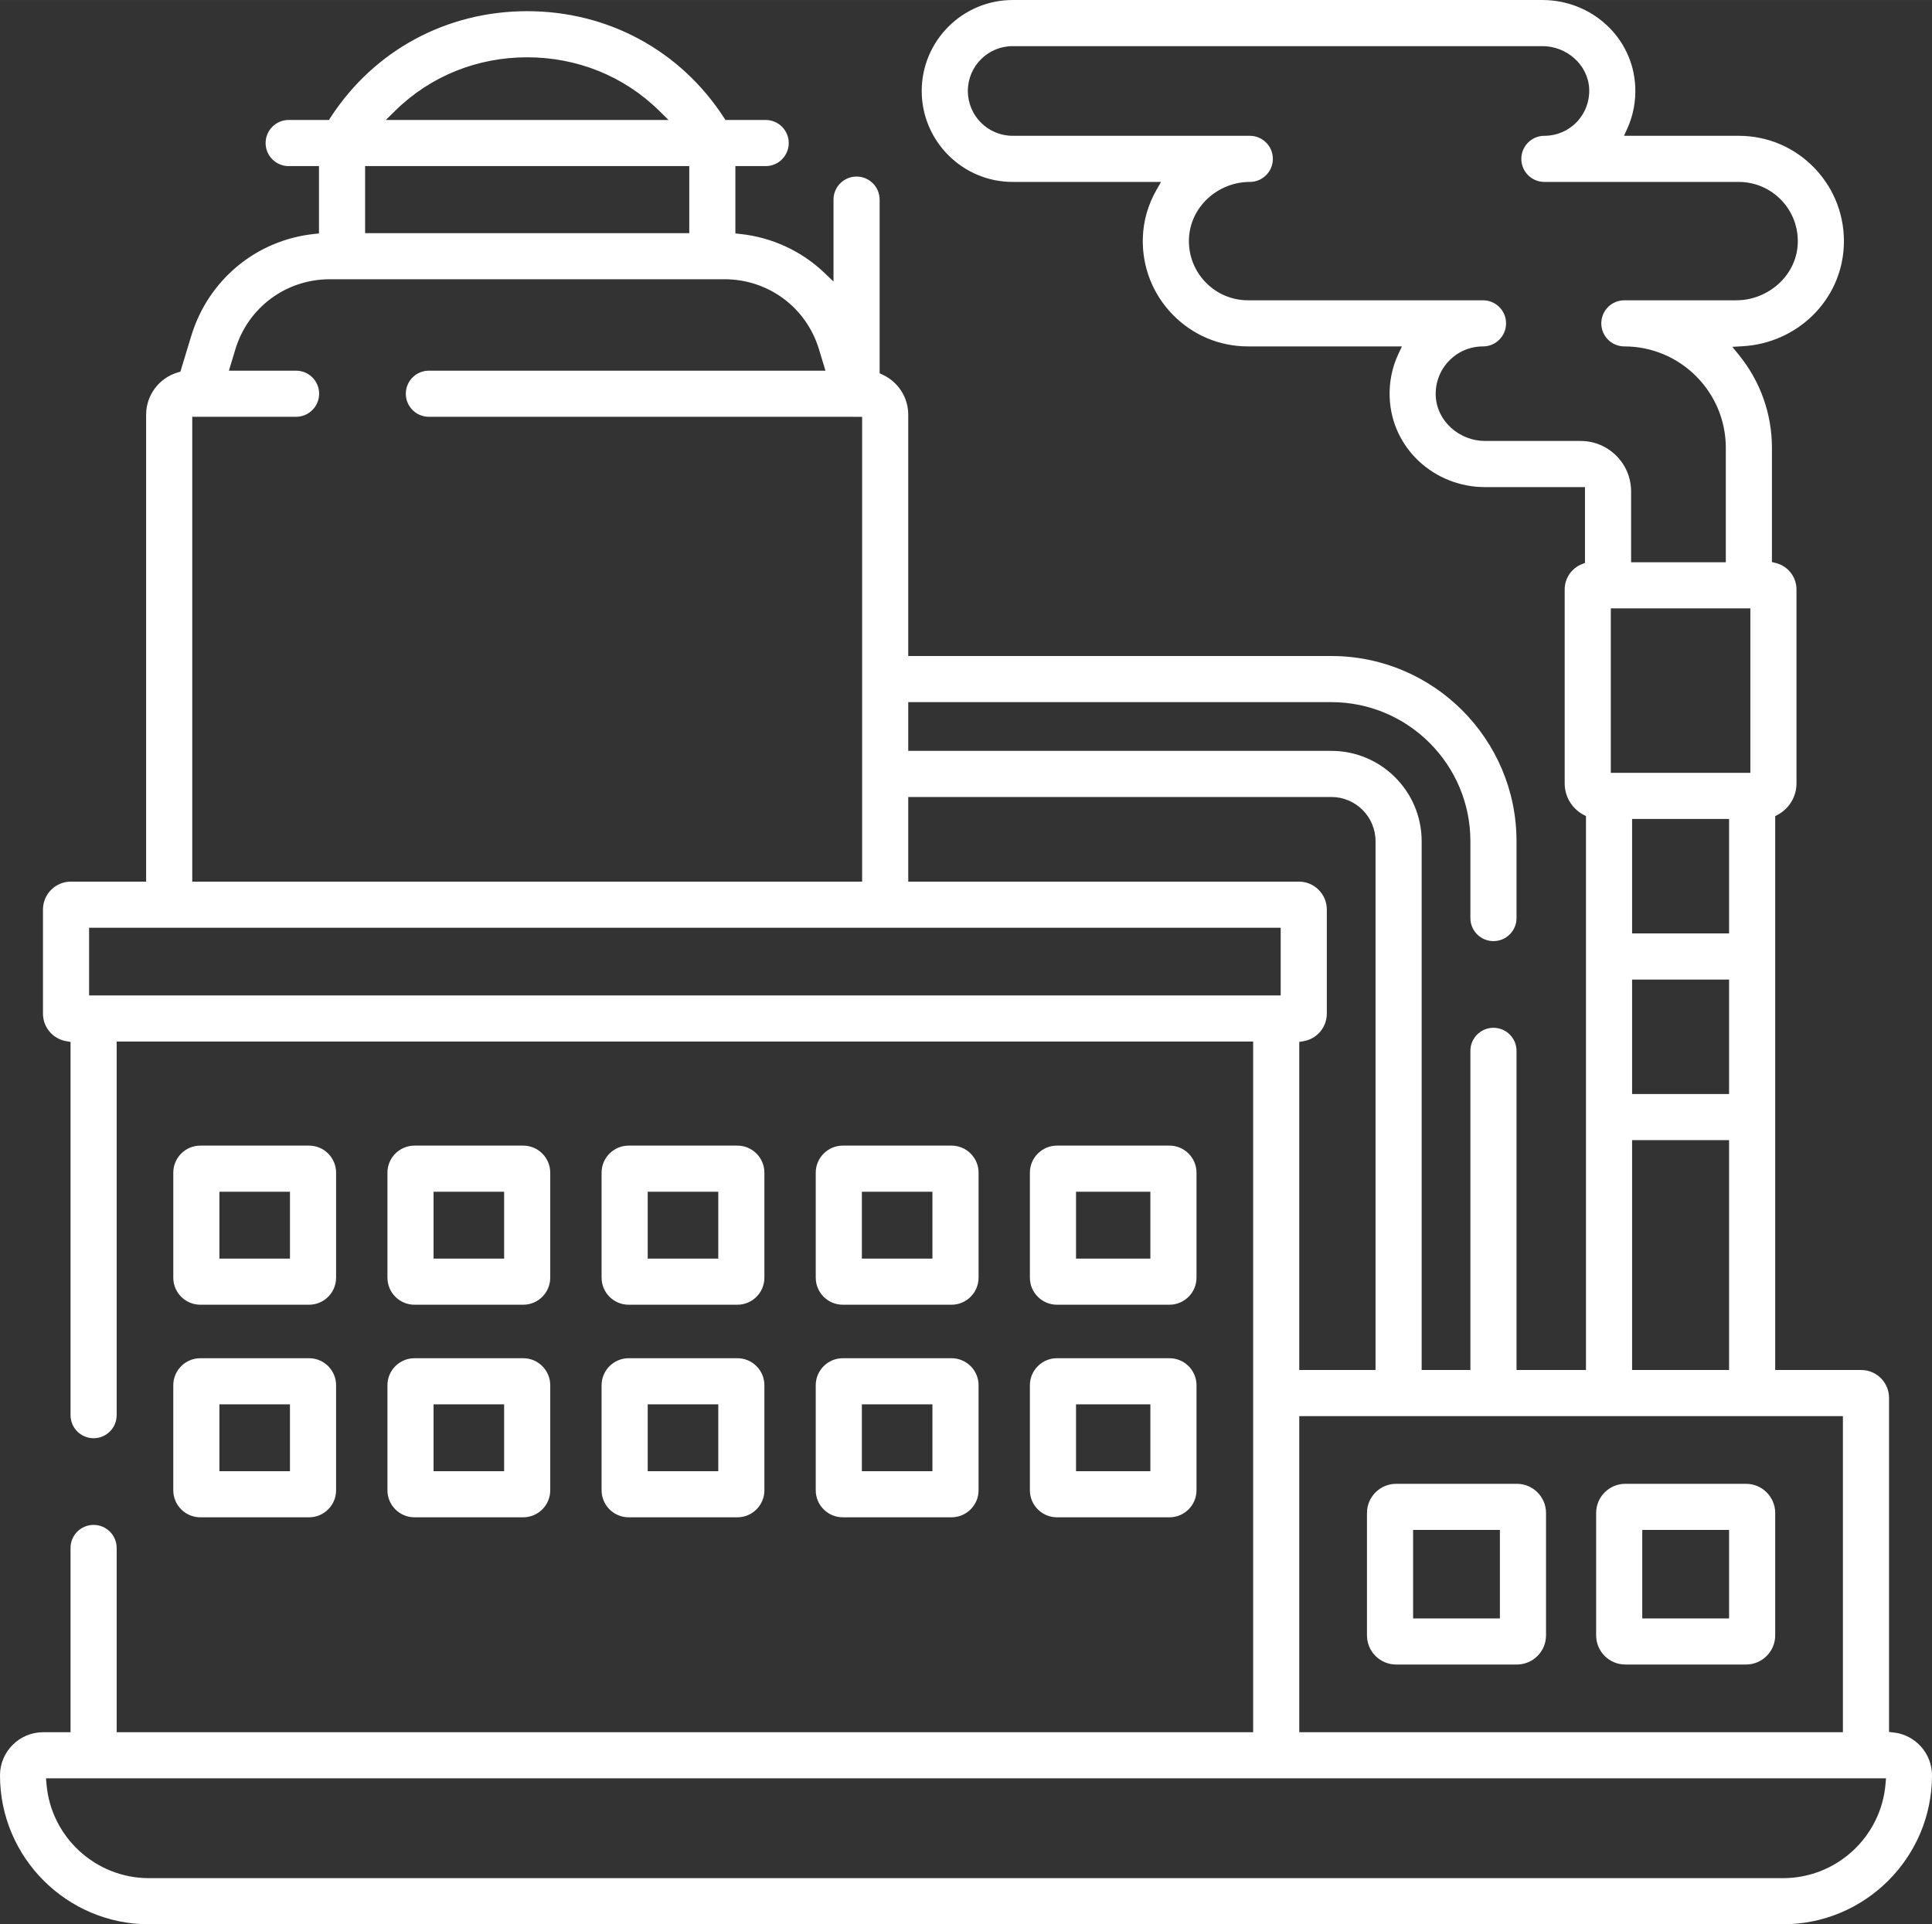 <?xml version="1.0" encoding="UTF-8"?>
<!DOCTYPE svg PUBLIC "-//W3C//DTD SVG 1.1//EN" "http://www.w3.org/Graphics/SVG/1.1/DTD/svg11.dtd">
<!-- Creator: CorelDRAW 2019 (64-Bit) -->
<svg xmlns="http://www.w3.org/2000/svg" xml:space="preserve" width="35.8mm" height="35.662mm" version="1.1" style="shape-rendering:geometricPrecision; text-rendering:geometricPrecision; image-rendering:optimizeQuality; fill-rule:evenodd; clip-rule:evenodd"
viewBox="0 0 3580 3566.16"
 xmlns:xlink="http://www.w3.org/1999/xlink"
 xmlns:xodm="http://www.corel.com/coreldraw/odm/2003">
 <rect x="0" y="0" width="3580" height="3566.16" fill="#333333" stroke="none"/>
 <defs>
  <style type="text/css">
   <![CDATA[
    .fil0 {fill:white}
   ]]>
  </style>
 </defs>
 <g id="Слой_x0020_1">
  <path class="fil0" d="M3500.39 3209.75l0 -619.25c0,-28.43 -23.18,-51.55 -51.6,-51.55l-159.34 0 0 -1026.44 5.19 -2.85c21.04,-11.55 34.25,-33.61 34.25,-57.7l0 -359.67c0,-23 -15.71,-43.14 -37.95,-48.79l-7.54 -1.91 0 -211.64c0,-62.89 -21.44,-123.24 -61.08,-172.04l-12.31 -15.15 19.49 -1.14c100.21,-5.87 182.31,-84.25 187.07,-185.42 2.52,-53.57 -16.65,-105.28 -53.68,-144.1 -37.19,-38.99 -87.33,-60.44 -141.22,-60.44l-212.35 0 6.35 -14.1c10.91,-24.24 15.69,-50.56 14.44,-77.09 -4.29,-91.44 -81.22,-160.47 -171.91,-160.47l-981.7 0c-92.92,0 -168.56,75.66 -168.56,168.57 0,92.93 75.63,168.56 168.56,168.56l274.93 0 -8.58 14.97c-15.64,27.3 -24.35,57.81 -25.2,89.27 -1.45,52.95 18.27,103.55 55.21,141.52 37.07,38.1 86.71,59.08 139.87,59.08l285.06 0 -6.7 14.25c-12.01,25.57 -17.29,53.5 -15.97,81.7 4.4,93.9 83.47,164.79 176.59,164.79l185.26 0 0 140.47 -6.23 2.53c-18.9,7.7 -31.37,26.11 -31.37,46.58l0 359.67c0,24.11 13.2,46.15 34.25,57.7l5.19 2.85 0 1026.44 -128.69 0 0 -591.48c0,-23.61 -19.13,-42.73 -42.74,-42.73 -23.6,0 -42.73,19.13 -42.73,42.73l0 591.48 -90.31 0 0 -980.02c0,-92.3 -75.05,-167.4 -167.36,-167.4l-783.99 0 0 -90.31 783.99 0c142.1,0 257.67,115.62 257.67,257.71l0 142.45c0,23.6 19.13,42.73 42.73,42.73 23.61,0 42.74,-19.11 42.74,-42.73l0 -142.45c0,-189.21 -153.92,-343.18 -343.14,-343.18l-783.99 0 0 -447.3c0,-31.78 -18.56,-60.57 -47.25,-73.95l-5.78 -2.69 0 -321.9c0,-23.61 -19.12,-42.73 -42.73,-42.73 -23.59,0 -42.73,19.14 -42.73,42.73l0 151.78 -16.9 -16.11c-42.65,-40.67 -97.37,-65.78 -156,-72.01l-8.94 -0.95 0 -124.82 56.15 0c23.62,0 42.73,-19.13 42.73,-42.74 0,-23.6 -19.12,-42.73 -42.73,-42.73l-74.53 0 -2.96 -4.55c-81.08,-124.89 -215.61,-197.09 -364.45,-197.09 -148.86,0 -283.36,72.18 -364.45,197.09l-2.96 4.55 -74.54 0c-23.6,0 -42.73,19.13 -42.73,42.73 0,23.61 19.12,42.74 42.73,42.74l56.15 0 0 124.83 -8.94 0.94c-107.56,11.42 -196.27,85.36 -227.7,188.83l-20.17 66.36 -5.15 1.54c-34.48,10.25 -58.33,42.09 -58.33,78.15l0 865.41 -139.46 0c-28.5,0 -51.7,23.2 -51.7,51.7l0 193c0,25.07 18.13,46.63 42.8,50.93l8.28 1.44 0 691.73c0,23.6 19.12,42.73 42.73,42.73 23.59,0 42.74,-19.13 42.74,-42.73l0 -692.4 2105.91 0 0 1279.98 -2105.91 0 0 -341.49c0,-23.62 -19.13,-42.73 -42.74,-42.73 -23.63,0 -42.73,19.1 -42.73,42.73l0 341.49 -50.75 0c-44.06,0 -79.95,35.87 -79.95,79.94 0,152.16 123.8,275.98 275.97,275.98l3028.06 0c152.17,0 275.97,-123.82 275.97,-275.98 0,-40.5 -30.54,-74.81 -70.75,-79.41l-8.86 -1.02zm-256.97 -2082.29l0 304.8 -258.58 0 0 -304.8 258.58 0zm-39.44 390.27l0 212.15 -179.7 0 0 -212.15 179.7 0zm-179.7 297.61l179.7 0 0 212.15 -179.7 0 0 -212.15zm-272.61 -998.14c-46.65,0 -88.99,-35.87 -91.22,-83.32 -1.13,-24.05 7.52,-47.33 24.14,-64.75 16.69,-17.49 39.25,-27.16 63.42,-27.16 23.59,0 42.73,-19.14 42.73,-42.73 0,-23.62 -19.11,-42.74 -42.73,-42.74l-435.28 0c-29.84,0 -57.82,-11.82 -78.62,-33.21 -20.78,-21.36 -31.84,-49.82 -31.03,-79.6 1.64,-60.04 53.47,-106.56 112.8,-106.56 23.61,0 42.74,-19.12 42.74,-42.73 0,-23.61 -19.13,-42.74 -42.74,-42.74l-439.38 0c-45.84,0 -83.09,-37.25 -83.09,-83.09 0,-45.84 37.25,-83.1 83.09,-83.1l981.7 0c44.25,0 84.42,33.98 86.56,78.99 1.09,22.83 -7.11,44.91 -22.89,61.44 -15.82,16.58 -37.2,25.76 -60.12,25.76 -23.59,0 -42.73,19.15 -42.73,42.74 0,23.59 19.14,42.73 42.73,42.73l359.92 0c30.25,0 58.49,12.08 79.38,33.97 20.81,21.81 31.6,50.95 30.18,81.05 -2.81,59.28 -55.49,104.35 -113.85,104.35l-207.42 0c-23.64,0 -42.74,19.1 -42.74,42.74 0,23.61 19.13,42.73 42.74,42.73 103.67,0 187.97,84.31 187.97,187.98l0 212.04 -175.49 0 0 -131.4c0,-51.46 -41.91,-93.39 -93.38,-93.39l-177.39 0zm272.61 1295.76l179.7 0 0 425.99 -179.7 0 0 -425.99zm390.64 511.45l0 585.83 -1007.38 0 0 -585.83 1007.38 0zm-947.94 -1147.41c45.19,0 81.89,36.75 81.89,81.93l0 980.02 -141.33 0 0 -608.02 8.28 -1.44c24.65,-4.3 42.77,-25.88 42.77,-50.93l0 -193c0,-28.48 -23.19,-51.7 -51.67,-51.7l-723.93 0 0 -156.86 783.99 0zm-1790.45 -1044.98l0 -124.22 600.67 0 0 124.22 -600.67 0zm300.34 -325.86c91.98,0 178.98,34.49 244.54,99.04l17.39 17.13 -523.85 0 17.38 -17.12c65.55,-64.56 152.56,-99.05 244.54,-99.05zm-610.62 666.25c0.43,0 0.85,0 1.28,0l181.09 0c23.59,0 42.73,-19.14 42.73,-42.73 0,-23.6 -19.13,-42.73 -42.73,-42.73l-124.48 0 12.04 -39.72c23.52,-77.6 94,-129.74 175.06,-129.74l731.29 0c81.05,0 151.5,52.16 175.02,129.74l12.04 39.72 -734.88 0c-23.6,0 -42.73,19.13 -42.73,42.73 0,23.59 19.14,42.73 42.73,42.73 264.27,0 528.54,0.04 792.81,0.04l10 0 0 861.41 -1241.27 0 0 -861.45 10 0zm-201.16 946.92l2208.03 0 0 125.46 -2208.03 0 0 -125.46zm3138.94 1761.36l-3028.06 0c-98.69,0 -181.38,-75.86 -189.8,-174.13l-0.93 -10.85 3409.53 0 -0.93 10.86c-8.43,98.25 -91.12,174.12 -189.81,174.12zm-771.02 -676.79l0 226.86c0,29.79 24.23,54.01 54.01,54.01l223.76 0c29.78,0 54.01,-24.22 54.01,-54.01l0 -226.86c0,-29.77 -24.24,-54.02 -54.01,-54.02l-223.76 0c-29.79,0 -54.01,24.24 -54.01,54.02zm85.47 31.45l160.84 0 0 163.96 -160.84 0 0 -163.96zm393.2 249.42l223.76 0c29.78,0 54.01,-24.22 54.01,-54.01l0 -226.86c0,-29.77 -24.24,-54.02 -54.01,-54.02l-223.76 0c-29.78,0 -54.02,24.23 -54.02,54.02l0 226.86c0,29.79 24.24,54.01 54.02,54.01zm31.45 -249.42l160.85 0 0 163.96 -160.85 0 0 -163.96zm-2722.03 -73.5c0,27.63 22.47,50.09 50.09,50.09l201.49 0c27.63,0 50.09,-22.46 50.09,-50.09l0 -194.64c0,-27.62 -22.46,-50.1 -50.09,-50.1l-201.49 0c-27.62,0 -50.09,22.48 -50.09,50.1l0 194.64zm85.46 -159.27l130.74 0 0 123.89 -130.74 0 0 -123.89zm1105.01 159.27c0,27.63 22.51,50.09 50.13,50.09l201.46 0c27.62,0 50.13,-22.46 50.13,-50.09l0 -194.64c0,-27.62 -22.51,-50.1 -50.13,-50.1l-201.46 0c-27.62,0 -50.13,22.48 -50.13,50.1l0 194.64zm85.47 -159.27l130.75 0 0 123.89 -130.75 0 0 -123.89zm-879.12 159.27c0,27.65 22.49,50.09 50.13,50.09l201.45 0c27.63,0 50.1,-22.46 50.1,-50.09l0 -194.64c0,-27.62 -22.47,-50.1 -50.1,-50.1l-201.45 0c-27.64,0 -50.13,22.46 -50.13,50.1l0 194.64zm85.47 -159.27l130.75 0 0 123.89 -130.75 0 0 -123.89zm361.49 -184.6l201.46 0c27.64,0 50.09,-22.5 50.09,-50.13l0 -194.61c0,-27.62 -22.46,-50.13 -50.09,-50.13l-201.46 0c-27.62,0 -50.14,22.51 -50.14,50.13l0 194.61c0,27.64 22.51,50.13 50.14,50.13zm35.33 -209.4l130.75 0 0 123.93 -130.75 0 0 -123.93zm-432.16 209.4l201.45 0c27.64,0 50.1,-22.49 50.1,-50.13l0 -194.61c0,-27.62 -22.47,-50.13 -50.1,-50.13l-201.45 0c-27.64,0 -50.13,22.49 -50.13,50.13l0 194.61c0,27.65 22.47,50.13 50.13,50.13zm35.34 -209.4l130.75 0 0 123.93 -130.75 0 0 -123.93zm-432.2 209.4l201.49 0c27.64,0 50.09,-22.49 50.09,-50.13l0 -194.61c0,-27.62 -22.46,-50.13 -50.09,-50.13l-201.49 0c-27.63,0 -50.09,22.51 -50.09,50.13l0 194.61c0,27.63 22.45,50.13 50.09,50.13zm35.37 -209.4l130.74 0 0 123.93 -130.74 0 0 -123.93zm708.18 553.27c0,27.63 22.52,50.09 50.14,50.09l201.46 0c27.62,0 50.09,-22.46 50.09,-50.09l0 -194.64c0,-27.62 -22.47,-50.1 -50.09,-50.1l-201.46 0c-27.62,0 -50.14,22.47 -50.14,50.1l0 194.64zm85.47 -159.27l130.75 0 0 123.89 -130.75 0 0 -123.89zm361.49 -184.6l201.46 0c27.63,0 50.13,-22.49 50.13,-50.13l0 -194.61c0,-27.62 -22.51,-50.13 -50.13,-50.13l-201.46 0c-27.62,0 -50.13,22.51 -50.13,50.13l0 194.61c0,27.64 22.5,50.13 50.13,50.13zm35.34 -209.4l130.75 0 0 123.93 -130.75 0 0 -123.93zm361.49 209.4l208.48 0c27.64,0 50.1,-22.49 50.1,-50.13l0 -194.61c0,-27.62 -22.47,-50.13 -50.1,-50.13l-208.48 0c-27.62,0 -50.14,22.5 -50.14,50.13l0 194.61c0,27.64 22.5,50.13 50.14,50.13zm35.33 -209.4l137.78 0 0 123.93 -137.78 0 0 -123.93zm-85.47 553.27c0,27.64 22.52,50.09 50.14,50.09l208.48 0c27.63,0 50.1,-22.46 50.1,-50.09l0 -194.64c0,-27.62 -22.47,-50.1 -50.1,-50.1l-208.48 0c-27.62,0 -50.14,22.47 -50.14,50.1l0 194.64zm85.47 -159.27l137.78 0 0 123.89 -137.78 0 0 -123.89z"/>
 </g>
</svg>
